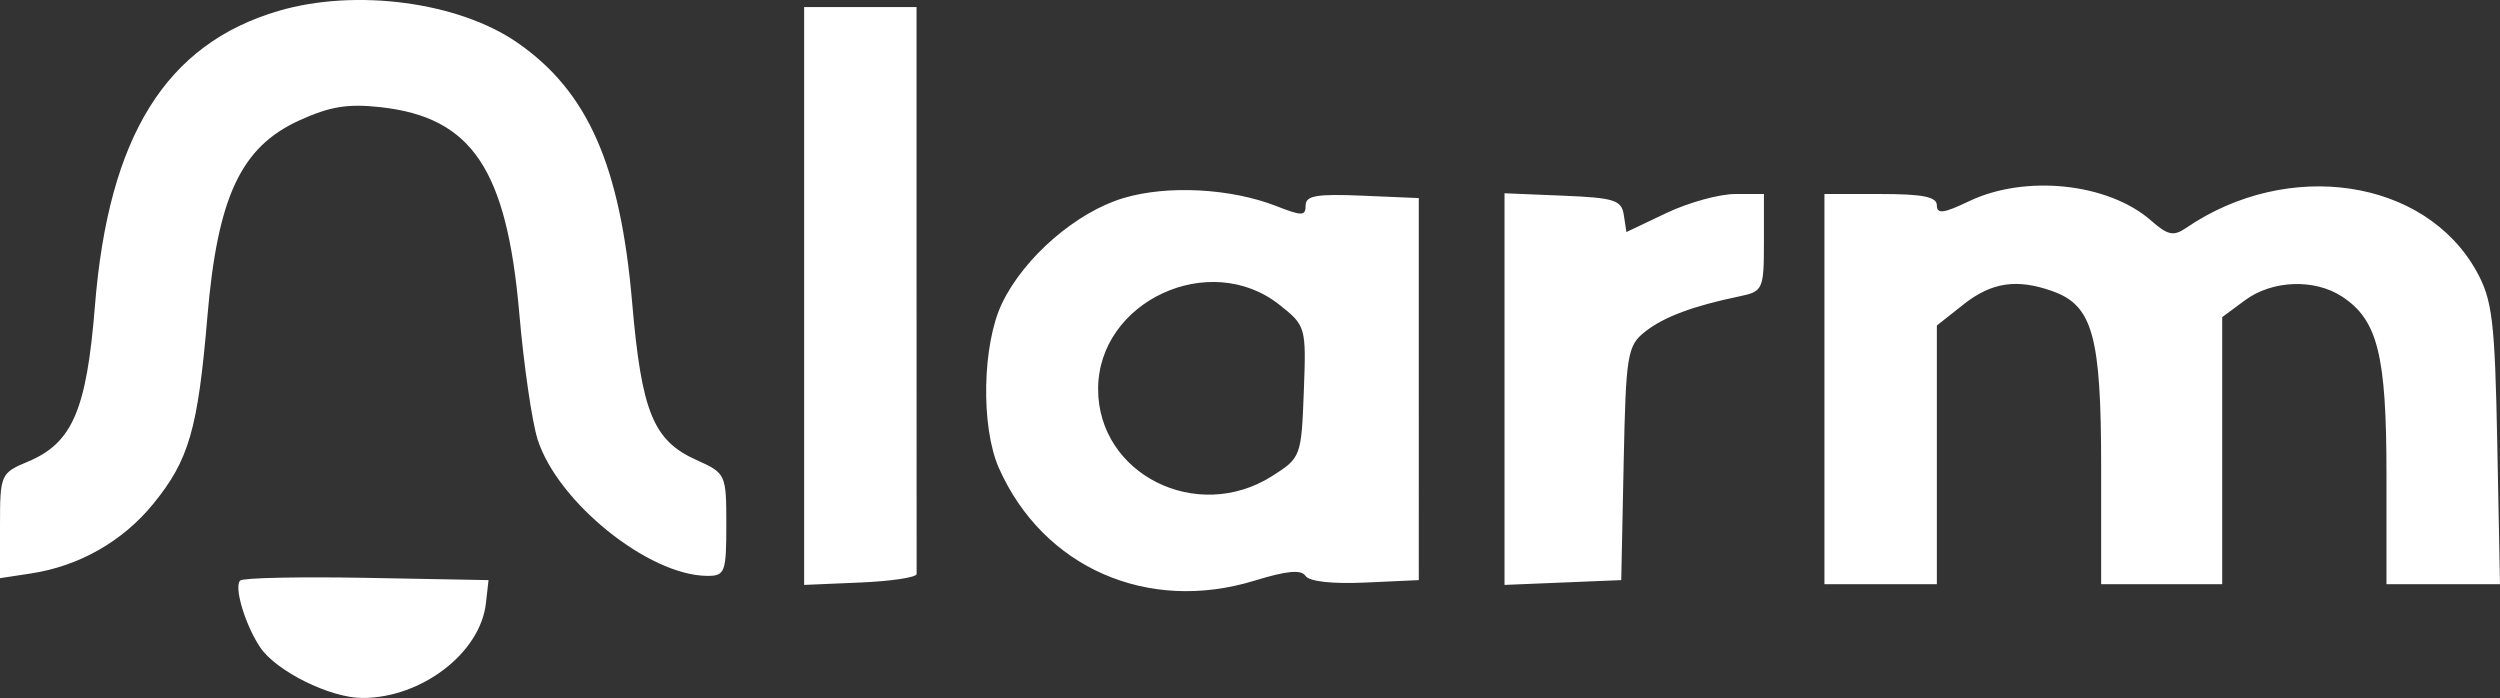 <svg width="197" height="55" viewBox="0 0 197 55" fill="none" xmlns="http://www.w3.org/2000/svg">
<rect x="0" y="0" width="197" height="55" fill="#333333" stroke="none"/>
<path fill-rule="evenodd" clip-rule="evenodd" d="M21.955 0.858C13.075 3.464 8.555 10.723 7.481 24.101C6.822 32.322 5.706 34.912 2.192 36.38C0.051 37.276 0 37.392 0 41.428V45.56L2.452 45.186C6.239 44.608 9.667 42.658 12.067 39.716C14.892 36.251 15.589 33.846 16.34 24.978C17.141 15.508 18.977 11.586 23.59 9.486C26.01 8.385 27.411 8.158 30.006 8.447C37.191 9.247 39.936 13.338 40.922 24.716C41.275 28.786 41.924 33.246 42.365 34.629C43.939 39.569 51.094 45.336 55.701 45.378C57.13 45.392 57.234 45.12 57.234 41.348C57.234 37.366 57.197 37.287 54.88 36.248C51.477 34.722 50.556 32.467 49.813 23.84C48.88 13.01 46.32 7.211 40.776 3.366C36.143 0.152 28.037 -0.928 21.955 0.858ZM63.366 23.325V46.091L67.801 45.902C70.24 45.798 72.233 45.496 72.23 45.232C72.227 44.968 72.224 34.808 72.224 22.654V0.557H67.795H63.366V23.325ZM88.525 15.609C84.811 16.722 80.713 20.269 78.967 23.884C77.399 27.13 77.274 33.644 78.718 36.892C82.199 44.723 90.432 48.345 98.861 45.754C101.404 44.972 102.539 44.867 102.877 45.382C103.168 45.823 104.976 46.025 107.575 45.906L111.801 45.713L111.8 30.661V15.609L107.343 15.419C103.752 15.267 102.885 15.416 102.885 16.187C102.885 17.024 102.598 17.032 100.615 16.253C97.003 14.835 91.999 14.568 88.525 15.609ZM155.152 15.86C153.155 16.818 152.624 16.885 152.624 16.18C152.624 15.51 151.525 15.289 148.195 15.289H143.766V30.661V46.033H148.195H152.624V35.842V25.651L154.72 23.992C156.938 22.238 158.932 21.942 161.745 22.947C164.902 24.075 165.57 26.479 165.57 36.714V46.033H170.339H175.109V35.511V24.989L176.904 23.662C179.058 22.069 182.392 21.946 184.568 23.379C187.366 25.221 188.054 27.983 188.054 37.366V46.033H192.527H197L196.785 34.984C196.597 25.262 196.4 23.628 195.148 21.373C191.089 14.067 180.292 12.465 172.244 17.974C171.278 18.634 170.818 18.536 169.518 17.392C166.15 14.425 159.602 13.728 155.152 15.86ZM118.556 30.661V46.091L123.155 45.902L127.754 45.713L127.944 36.514C128.121 27.904 128.231 27.238 129.647 26.126C131.133 24.96 133.4 24.116 137.123 23.34C138.912 22.968 138.997 22.777 138.997 19.12V15.289H136.727C135.48 15.289 133.042 15.963 131.31 16.787L128.161 18.286L127.958 16.947C127.778 15.763 127.224 15.587 123.155 15.419L118.556 15.23V30.661ZM100.815 24.013C102.907 25.668 102.935 25.766 102.74 30.875C102.548 35.976 102.507 36.082 100.229 37.523C94.31 41.267 86.532 37.37 86.532 30.661C86.532 23.75 95.314 19.662 100.815 24.013ZM18.931 45.744C18.418 46.226 19.302 49.205 20.49 50.992C21.745 52.883 26.012 55 28.567 55C33.218 55 37.844 51.455 38.288 47.552L38.497 45.713L28.919 45.536C23.651 45.438 19.156 45.532 18.931 45.744Z" fill="white"/>
</svg>

